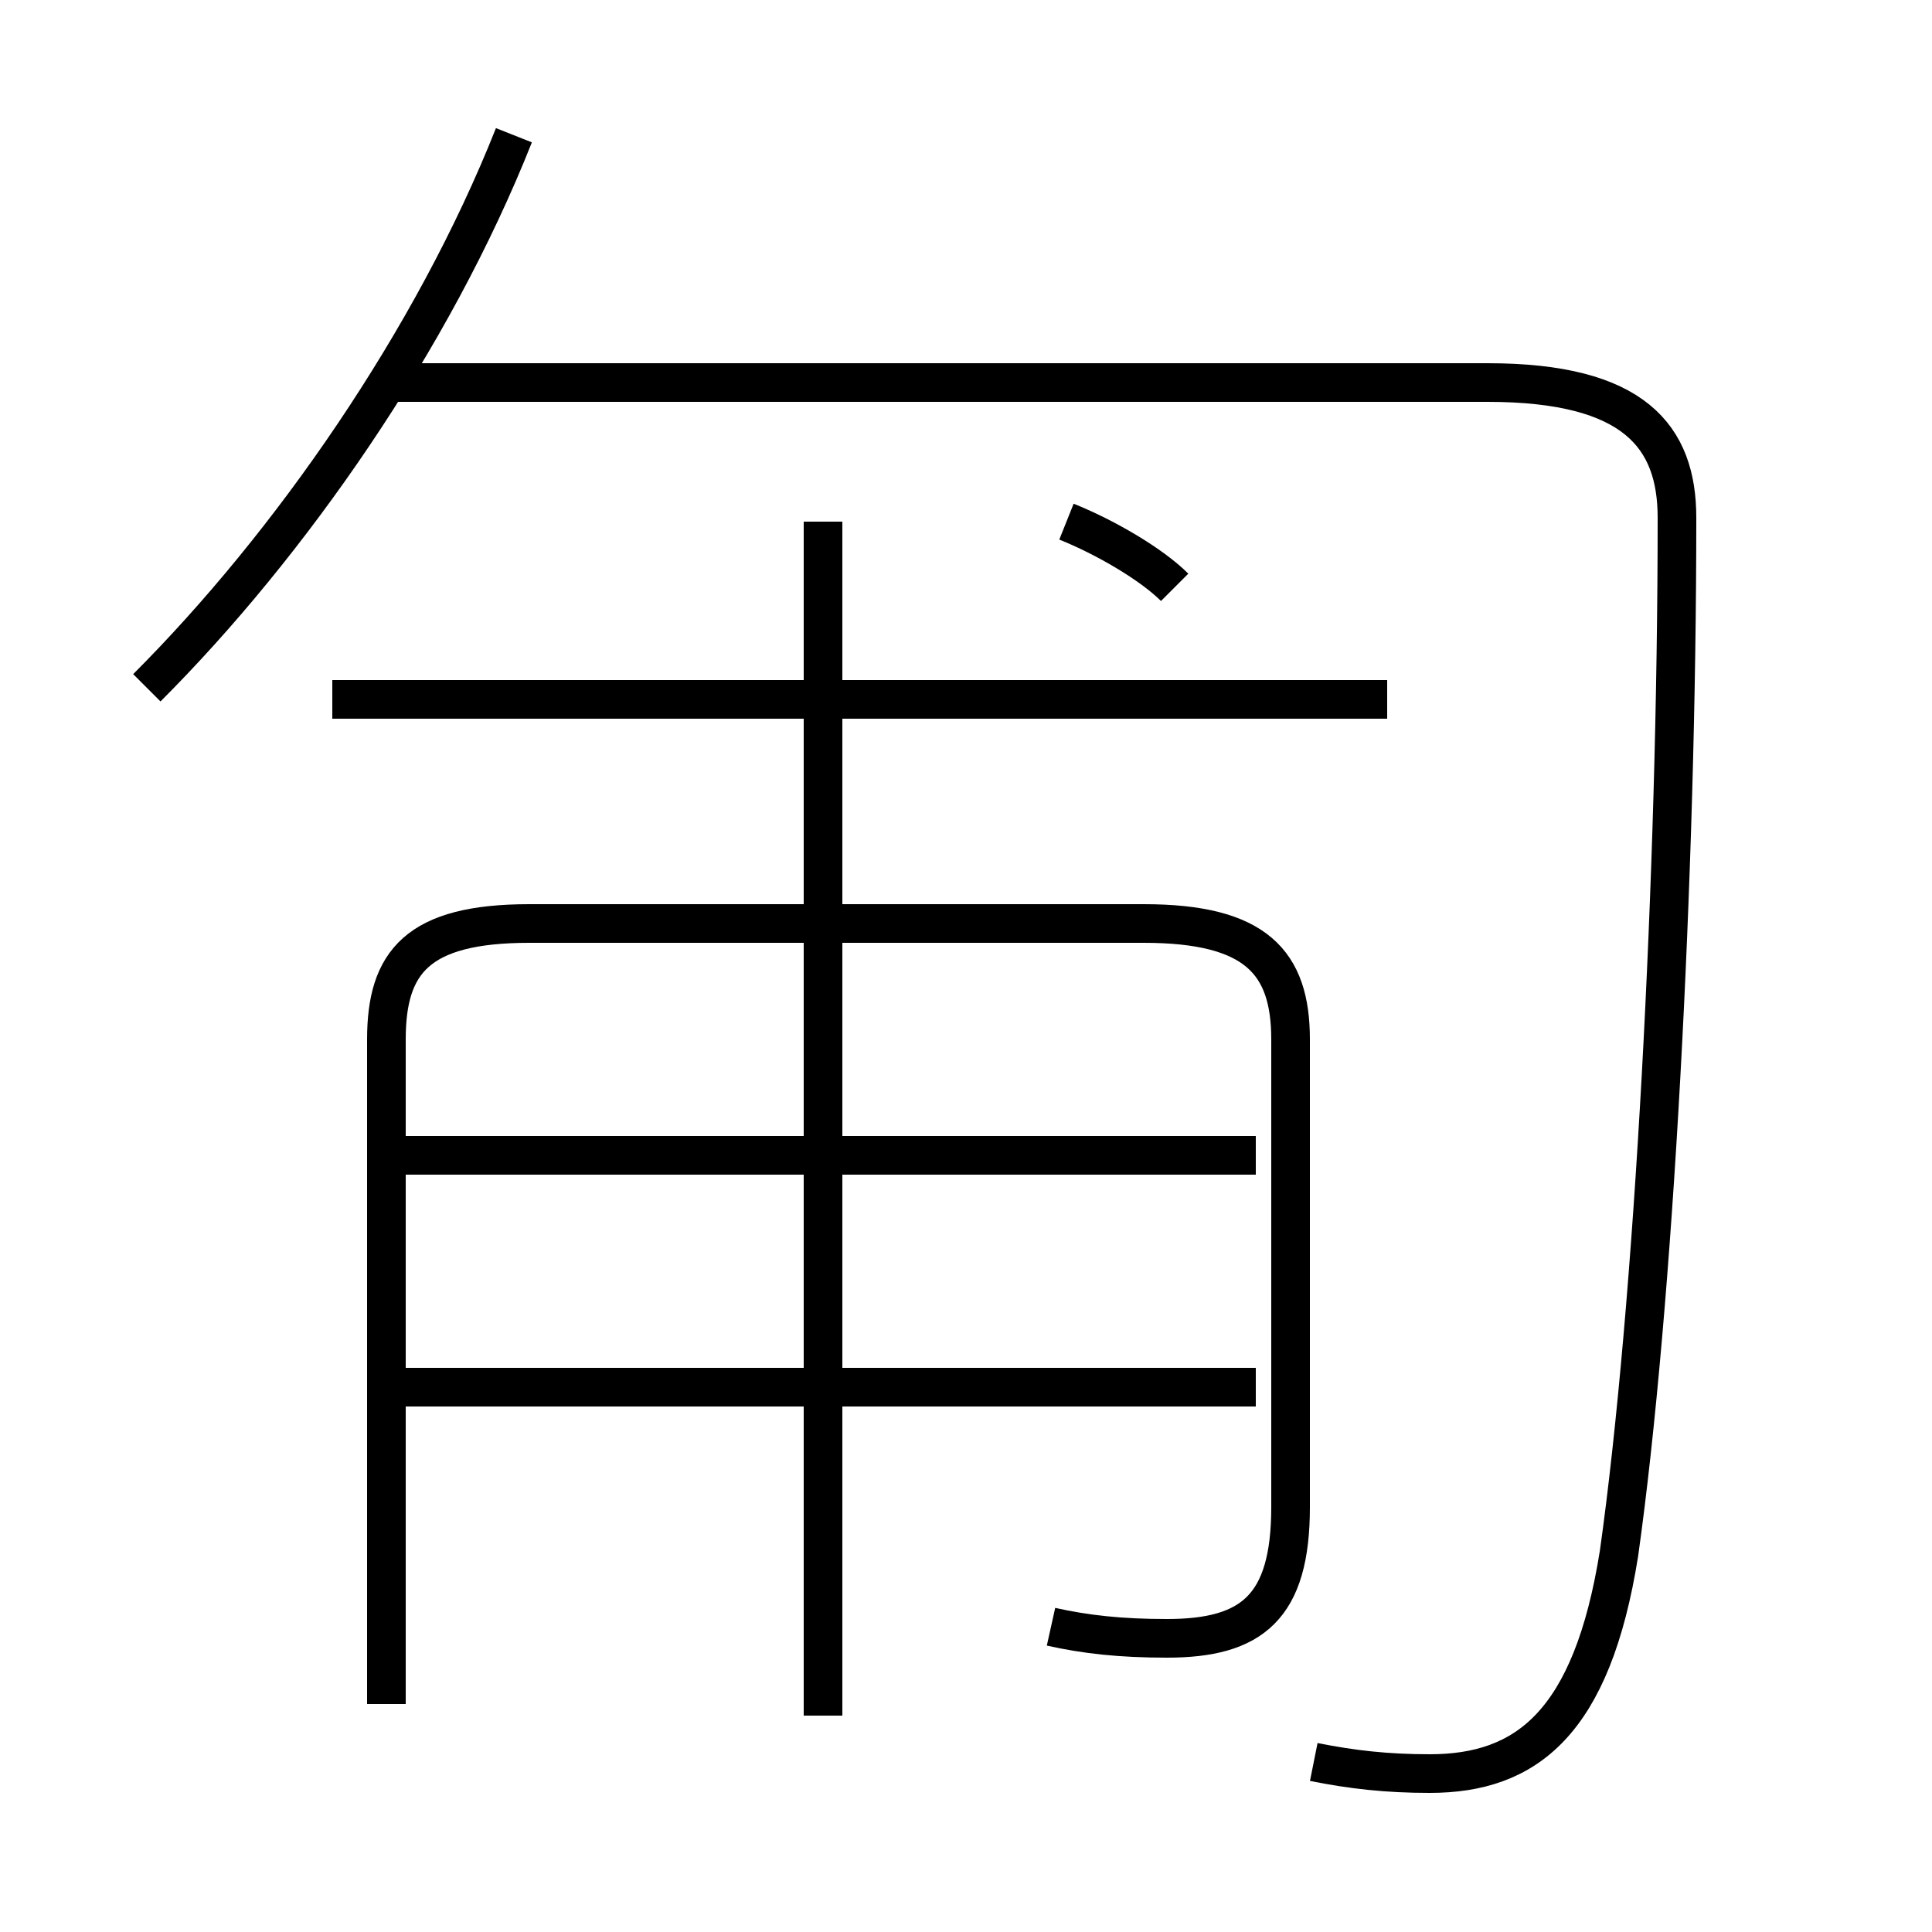 <?xml version='1.0' encoding='utf8'?>
<svg viewBox="0.0 -6.0 50.0 50.0" version="1.1" xmlns="http://www.w3.org/2000/svg">
<rect x="0.0" y="-6.0" width="50.0" height="50.0" fill="#808080" stroke="none"/>
<rect x="-1000" y="-1000" width="2000" height="2000" stroke="white" fill="white"/>
<g style="fill:white;stroke:#000000;  stroke-width:1">
<path d="M 34.0 1.6 C 35.0 1.8 35.9 1.9 37.0 1.9 C 39.5 1.9 41.2 0.6 41.9 -3.8 C 42.8 -10.2 43.4 -21.4 43.4 -30.6 C 43.4 -32.7 42.3 -34.1 38.5 -34.1 L 10.0 -34.1 M 10.0 0.1 L 10.0 -17.1 C 10.0 -19.1 10.8 -20.1 13.7 -20.1 L 29.6 -20.1 C 32.5 -20.1 33.4 -19.1 33.4 -17.1 L 33.4 -5.0 C 33.4 -2.4 32.4 -1.6 30.2 -1.6 C 29.0 -1.6 28.1 -1.7 27.2 -1.9 M 32.5 -8.1 L 10.4 -8.1 M 21.3 0.4 L 21.3 -30.5 M 32.5 -14.1 L 10.4 -14.1 M 3.8 -26.2 C 7.5 -29.9 11.2 -35.2 13.3 -40.5 M 35.9 -25.9 L 8.6 -25.9 M 30.4 -28.8 C 29.8 -29.4 28.6 -30.1 27.6 -30.5" transform="translate(0.0, 38.0)" />
</g>
</svg>